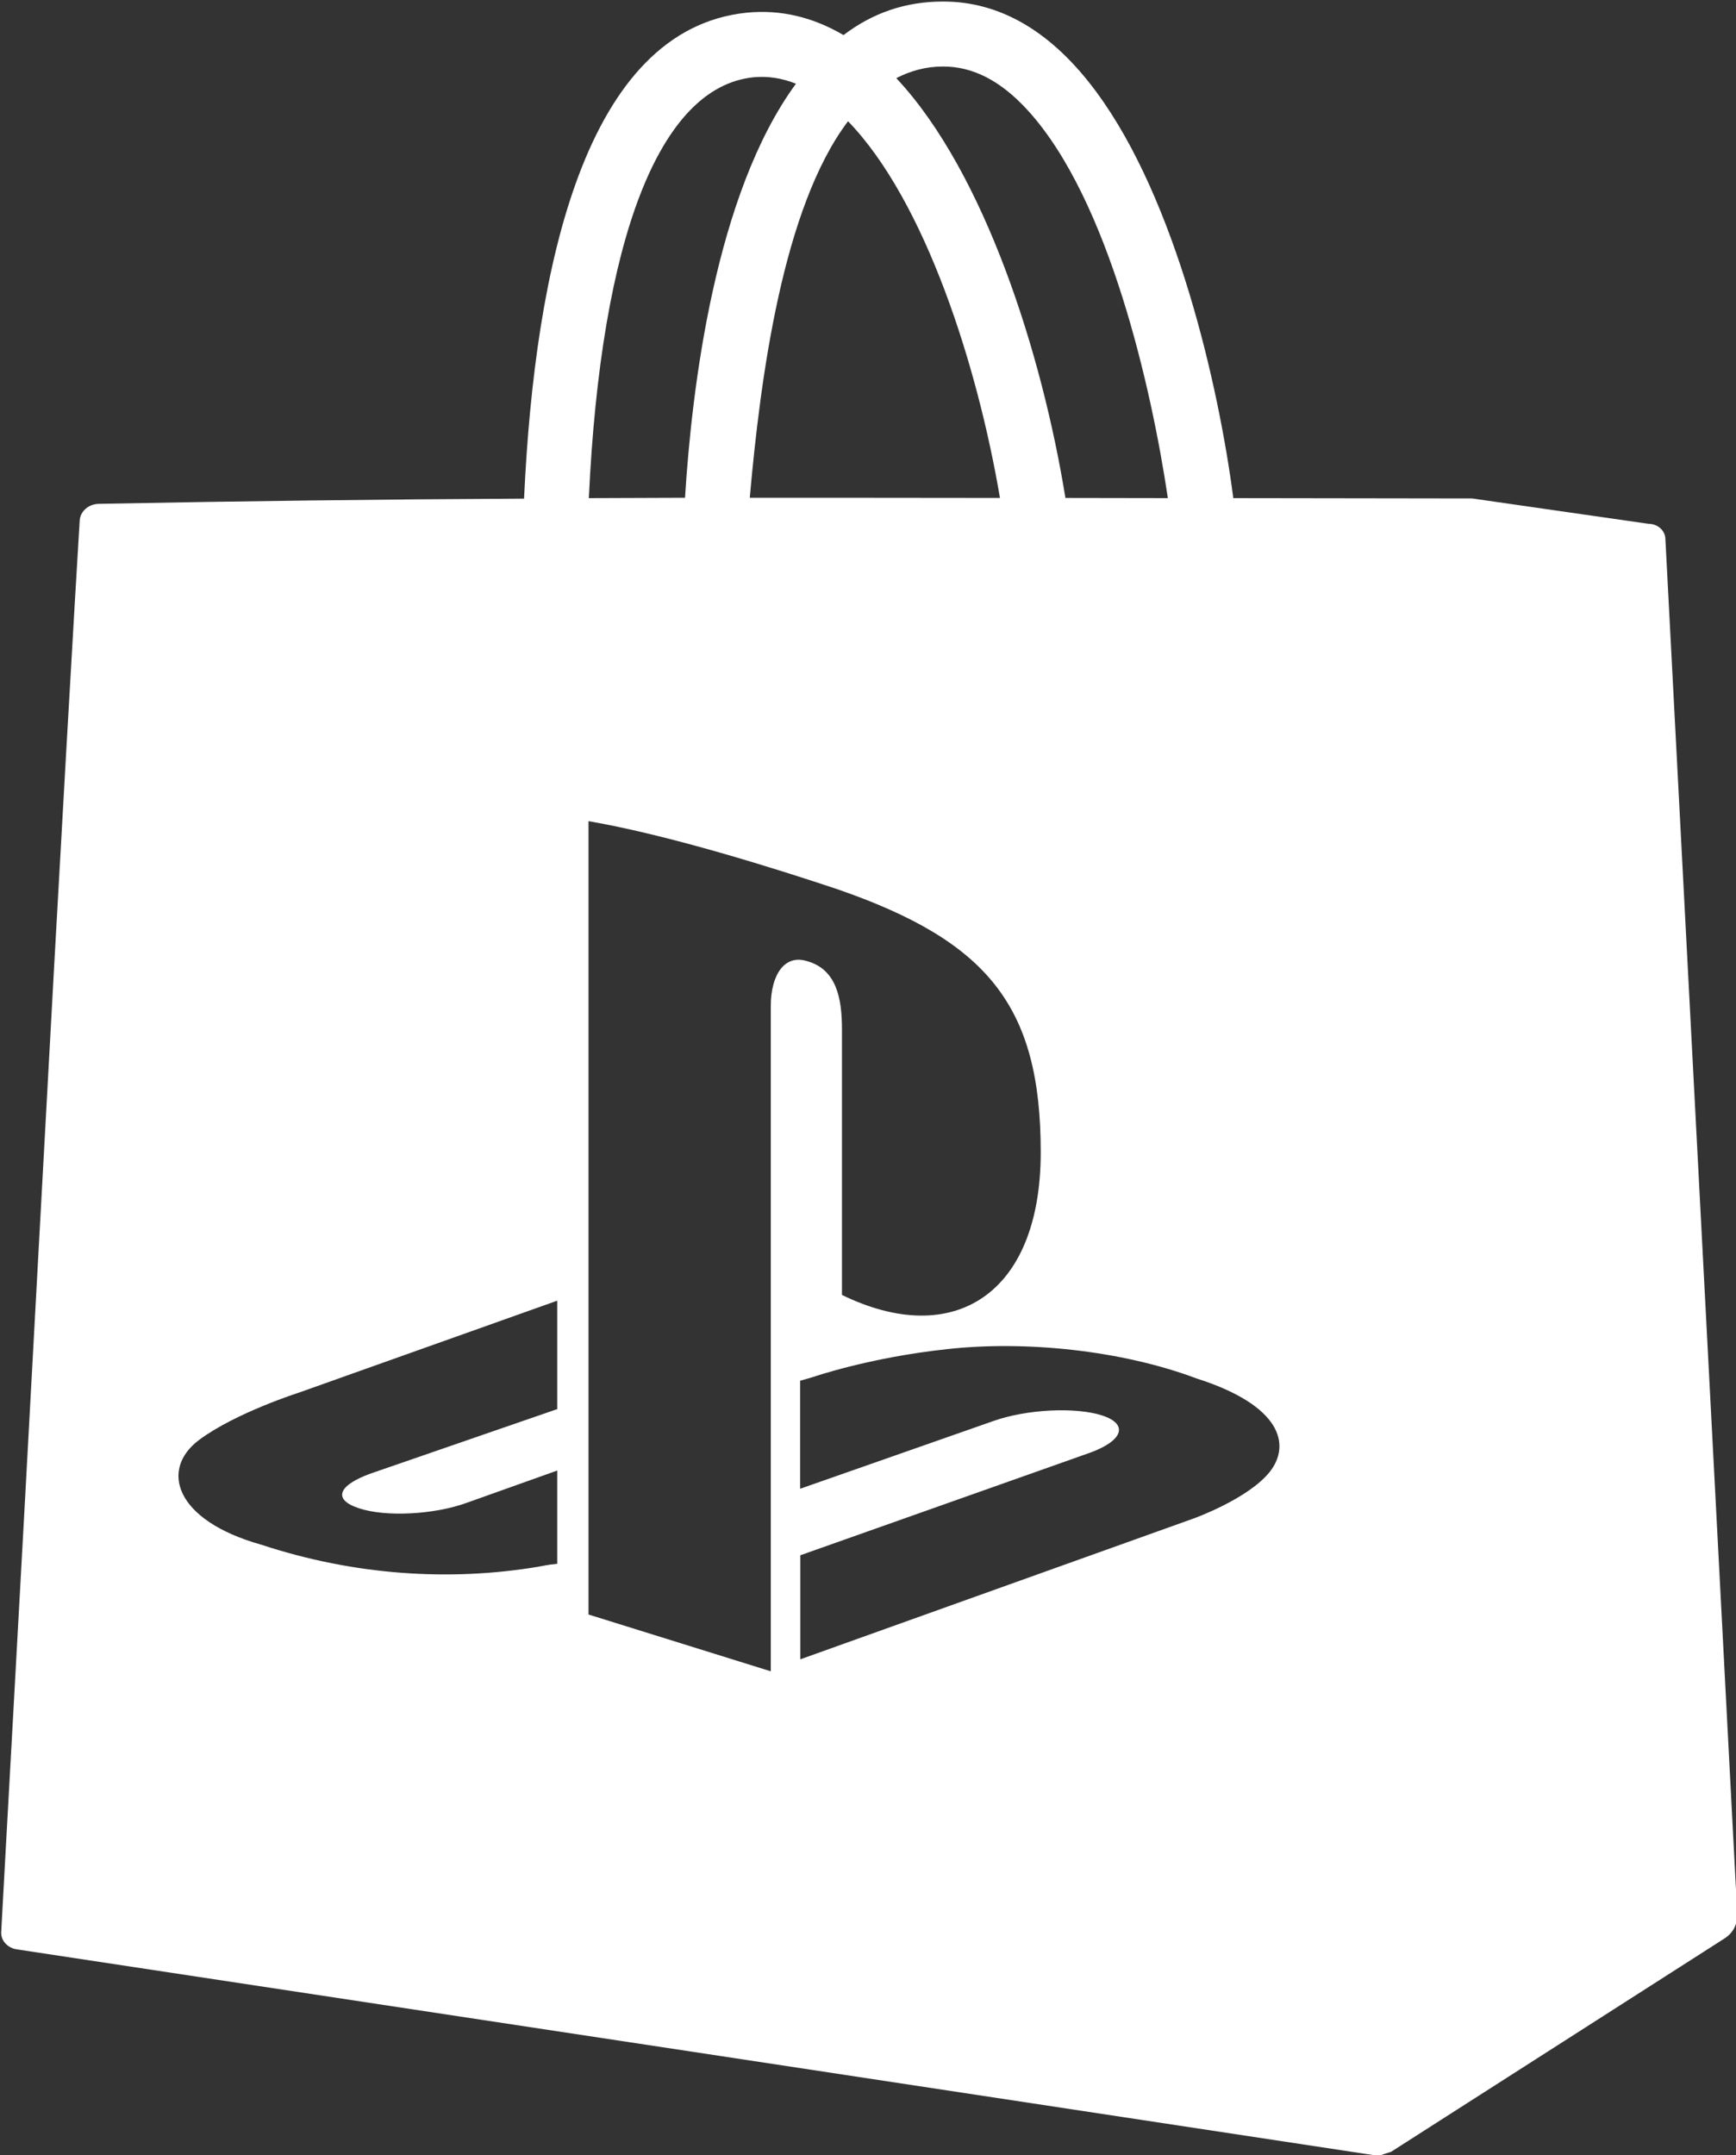 <?xml version="1.0" encoding="utf-8"?>
<!-- Generator: Adobe Illustrator 28.1.0, SVG Export Plug-In . SVG Version: 6.00 Build 0)  -->
<svg version="1.1" id="레이어_1" xmlns="http://www.w3.org/2000/svg" xmlns:xlink="http://www.w3.org/1999/xlink" x="0px"
	 y="0px" viewBox="0 0 1000 1241" style="enable-background:new 0 0 1000 1241;" xml:space="preserve">
<rect x="0" y="0" width="1000" height="1241" fill="#333333" stroke="none"/>
<style type="text/css">
	.st0{fill:#FFFFFF;}
</style>
<path class="st0" d="M959.3,309.9c-0.3-4.6-4.5-8.3-9.7-8.3l-98.8-14.2c-0.9-0.2-1.9-0.3-2.9-0.4c-19.8,0-66.8-0.1-137.5-0.2
	c0-0.1,0-0.2,0-0.2c-8.4-64.4-32.8-171.5-78.9-233.7c-25.6-34.7-55.5-52.2-88.6-52c-21.2,0-40.2,6.5-57,19.3
	C468,9.7,449.4,5.4,430.2,7.3c-93,9.5-122.1,146.1-128.3,279.3c0,0.2,0,0.3,0,0.5c-81.6,0.4-163.3,1.4-245,3
	c-5.9,0.1-10.7,4.3-11,9.7C43.6,337.2,35,483.9,22.8,709.4c-12.9,238.5-20.3,368.6-22.1,403c-0.3,4.9,3.6,9.2,9,10l393.4,59.6
	l389,59c3.2,0.5,3-0.2,9-2v0.1l192-122.8c5.4-3.4,7.8-8.3,7.6-14.7L959.3,309.9L959.3,309.9z M543,38.3c17.3-0.1,33.4,8.1,49,25.2
	c47.1,51.5,71.5,161.3,80.7,223.1c0,0.1,0,0.1,0,0.2l-59-0.1c0,0,0-0.1,0-0.1C600.4,204.4,567.4,99.5,516.3,45
	C524.4,40.8,533.4,38.3,543,38.3z M488.5,69.8c44.6,46.1,74.7,141.3,87.5,216.8c0,0,0.1,0.1,0.1,0.1c-37.6-0.1-144.2-0.1-144.2-0.1
	v0C438,217.5,450.9,119.5,488.5,69.8L488.5,69.8z M206.7,868.4c15.5,5.2,43.6,3.7,62.4-3.2l51.9-18.5v53.7c-6,0.6-7.6,1.1-11,1.7
	c-51,8.5-105.8,5-159.5-12.7c-50-14-58.5-43.5-35.7-60.4c21-15.6,57.5-27.2,57.5-27.2L321,748.9v62.6h-0.5l-106.9,36.9
	C194.7,855.2,191.5,863.4,206.7,868.4L206.7,868.4z M339.2,286.6c7-149.2,40.6-236.5,94.8-242.1c8.3-0.8,16.5,0.5,24.5,3.7
	c-46.6,63.5-60,175.6-63.9,238.3c0,0,0,0.1,0,0.1c-19.2,0.1-37.7,0.1-55.4,0.2C339.2,286.8,339.2,286.7,339.2,286.6L339.2,286.6z
	 M444,579.3v383l-105-32.7V472.8c47,8.1,108.3,27.5,142.8,39c87.4,30.1,117.7,67.6,117.7,151.6c0,82.2-50.5,113.4-114.5,82.2V592.6
	c0-17.9-3.2-34.5-20.1-39.2C452,549.3,444,561.2,444,579.3L444,579.3z M731.4,847.5c-12.5,15.6-43.8,26.8-43.8,26.8L461,955.4v-59.9
	l167-59.1c18.9-6.9,22.2-16.4,6.9-21.4c-15.4-5-43.6-3.6-62.7,3.2l-111.3,39V795l7.3-2.1c0,0,32.5-11.3,77.4-16.1
	c44.9-5,100.3,0.6,143.7,16.9C738,809.2,743.8,831.8,731.4,847.5L731.4,847.5z"/>
</svg>
